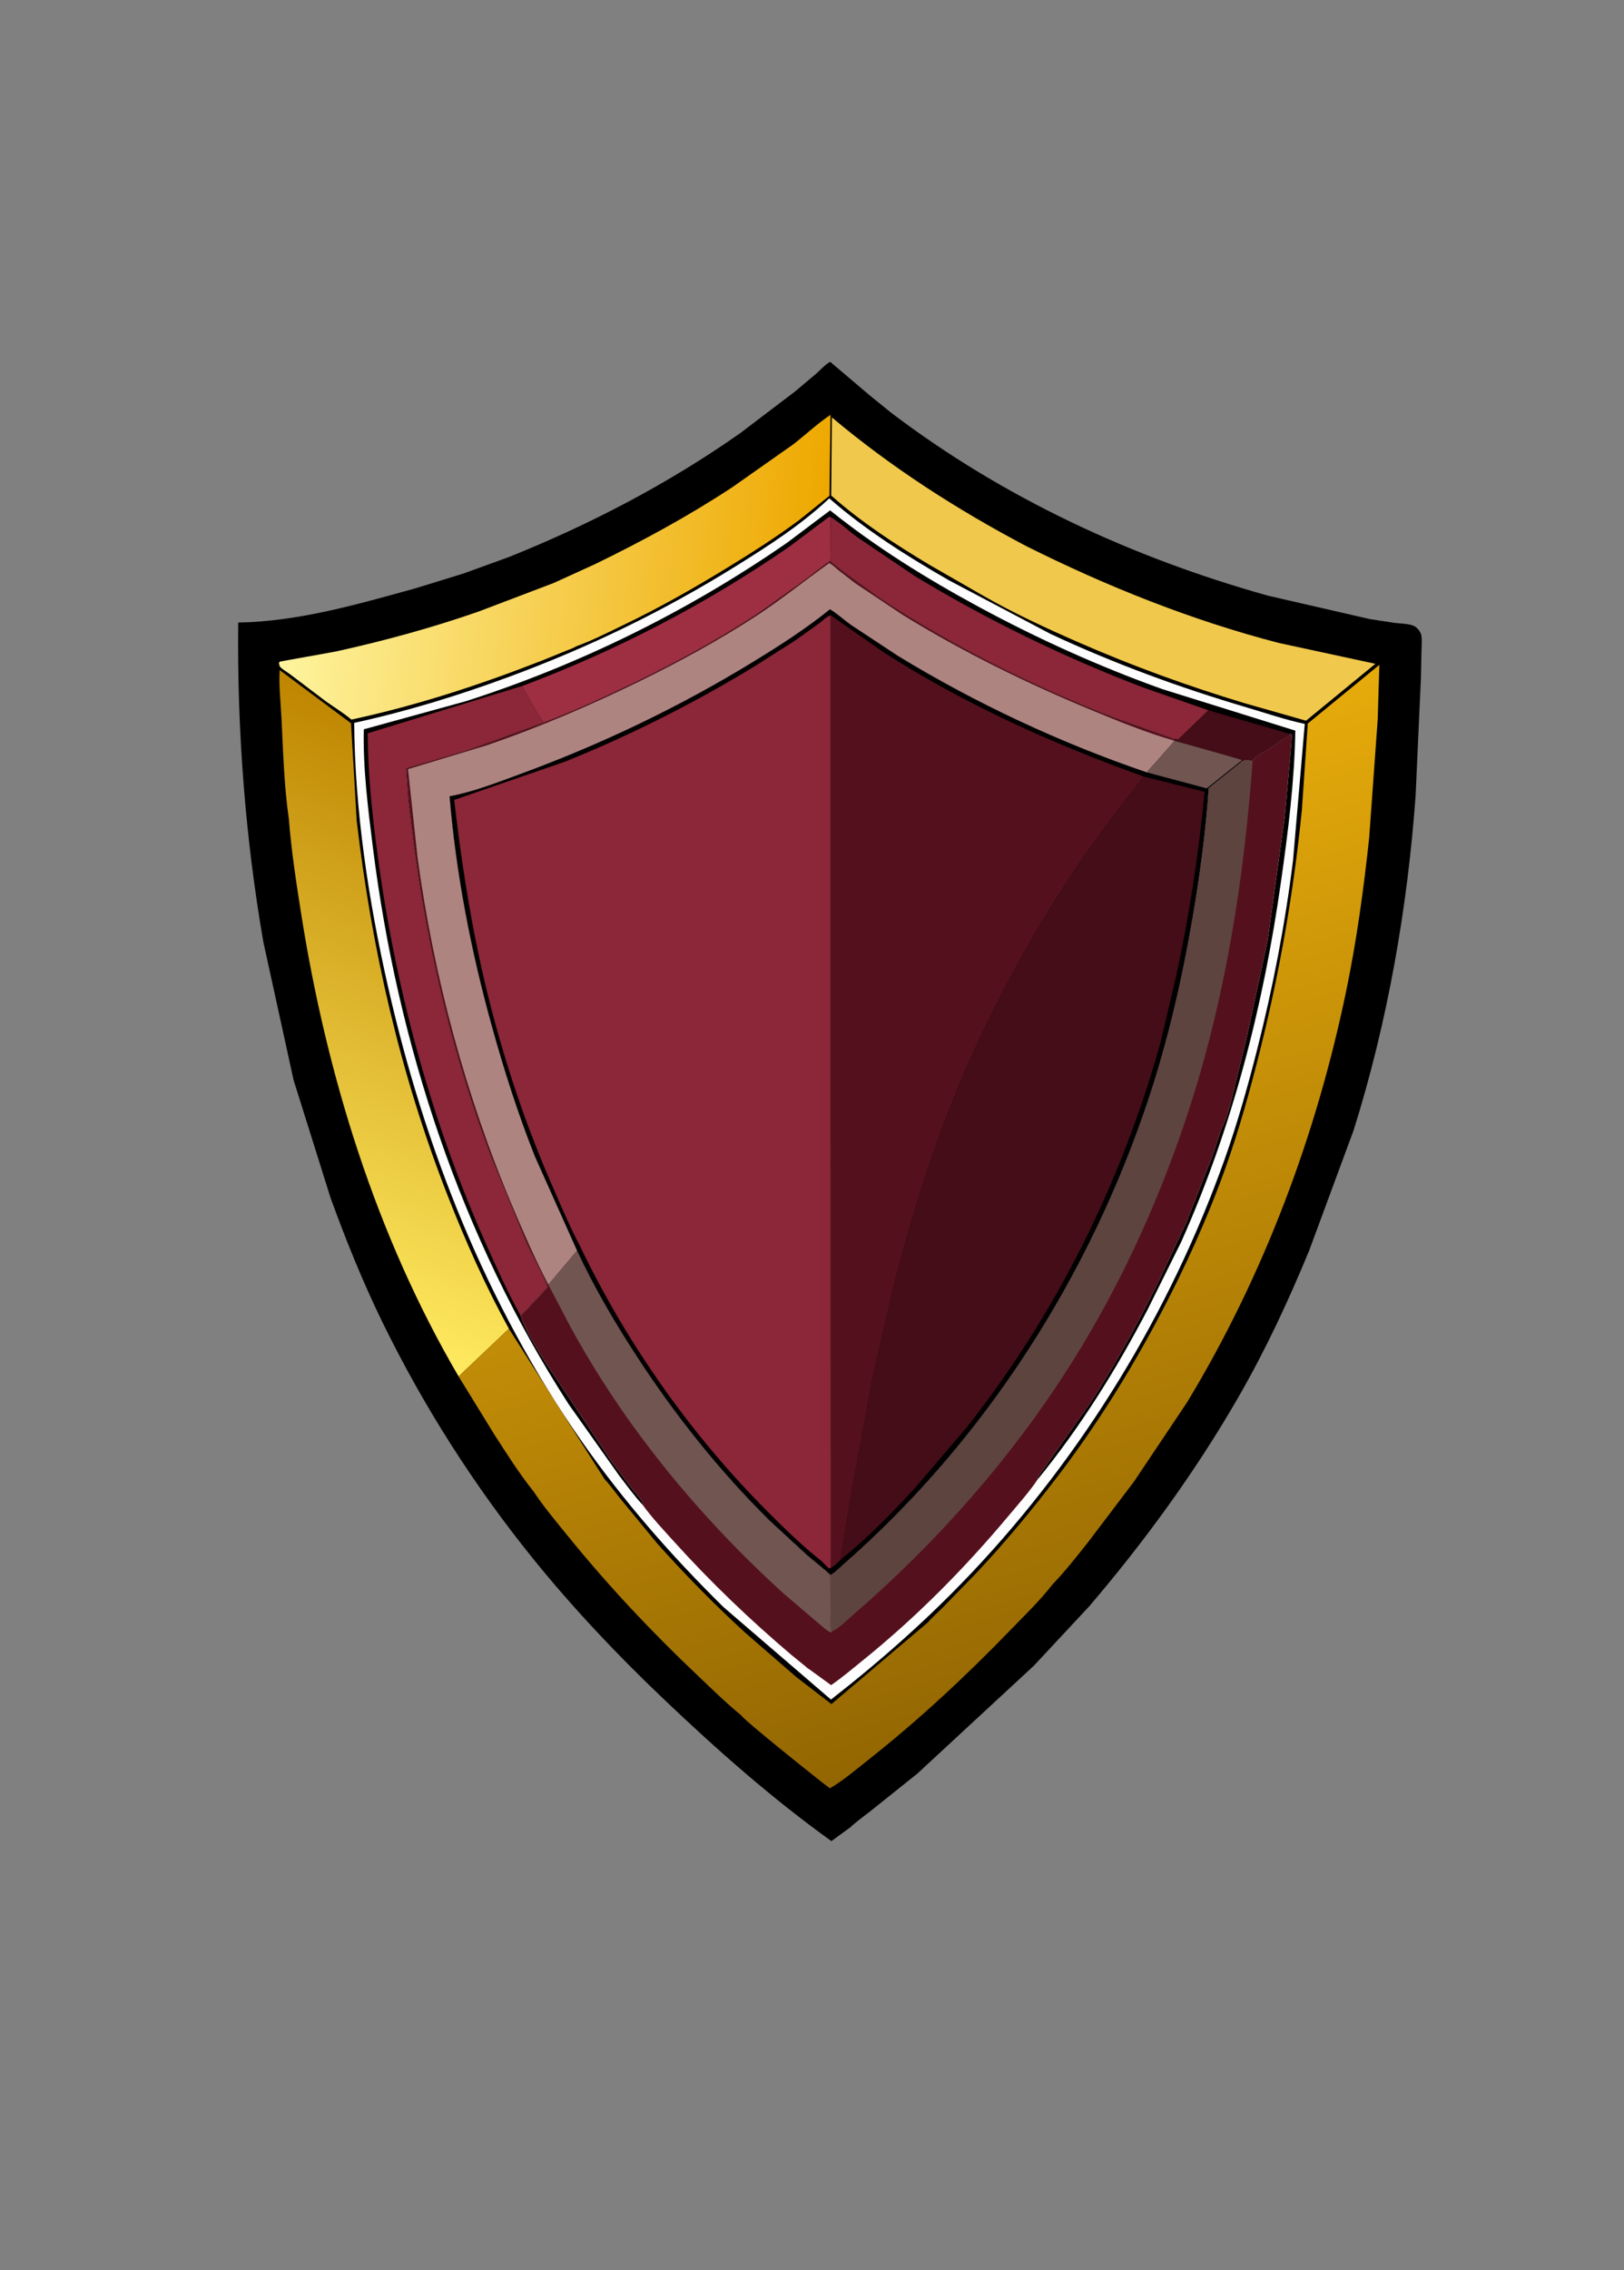 <?xml version="1.0" encoding="UTF-8" standalone="no"?>
<svg
   width="63mm"
   height="88mm"
   version="1.1"
   id="svg24"
   sodipodi:docname="item-shieldheater.svg"
   inkscape:version="1.3.2 (091e20e, 2023-11-25, custom)"
   xmlns:inkscape="http://www.inkscape.org/namespaces/inkscape"
   xmlns:sodipodi="http://sodipodi.sourceforge.net/DTD/sodipodi-0.dtd"
   xmlns="http://www.w3.org/2000/svg"
   xmlns:svg="http://www.w3.org/2000/svg">
  <rect width="100%" height="100%" fill="#808080" stroke="none"/>
  <sodipodi:namedview
     id="namedview24"
     pagecolor="#ffffff"
     bordercolor="#000000"
     borderopacity="0.25"
     inkscape:showpageshadow="2"
     inkscape:pageopacity="0.0"
     inkscape:pagecheckerboard="0"
     inkscape:deskcolor="#d1d1d1"
     inkscape:document-units="mm"
     inkscape:zoom="1.8488365"
     inkscape:cx="-25.691834"
     inkscape:cy="130.62269"
     inkscape:window-width="1920"
     inkscape:window-height="1017"
     inkscape:window-x="-8"
     inkscape:window-y="-8"
     inkscape:window-maximized="1"
     inkscape:current-layer="svg24" />
  <path
     d="m 67.965,84.024 6.652,-2.412 C 86.527,76.838 97.984,70.867 108.49,63.492 l 8.054,-6.114 3.157,-2.657 c 0.601,-0.526 1.321,-1.348 2.021,-1.709 l 5.763,4.889 3.115,2.525 c 16.465,12.521 35.417,21.282 55.289,26.845 l 14.964,3.437 3.641,0.556 c 0.843,0.101 1.943,0.098 2.727,0.407 0.56,0.221 1.123,0.921 1.195,1.526 0.084,0.697 0.015,1.471 0.003,2.173 l -0.087,4.031 -0.775,17.169 c -1.193,16.506 -4.12,33.244 -9.093,49.045 l -6.502,17.581 c -3.02,7.333 -6.404,14.595 -10.367,21.472 -6.296,10.924 -13.723,21.116 -21.905,30.697 l -8.114,8.697 -17.081,15.806 -6.734,5.386 c -1.019,0.806 -2.139,1.589 -3.085,2.477 l -2.78,2.023 C 113.124,263.451 105.093,256.349 97.278,248.915 90.502,242.469 84.066,235.677 78.181,228.401 69.526,217.7 62.026,205.95 55.999,193.574 53.147,187.721 50.698,181.644 48.473,175.527 L 43.045,158.248 38.61,138.007 C 35.937,122.615 34.754,106.828 34.927,91.212 43.787,91.069 52.532,88.506 61.013,86.17 Z"
     id="path2"
     style="stroke-width:0.233" />
  <path
     fill="#f0c84b"
     d="m 144.02,87.205 -7.773,-4.465 c -4.994,-2.991 -10.014,-6.262 -14.374,-10.139 l 0.098,-11.447 c 8.713,7.334 18.436,13.565 28.499,18.862 11.803,5.902 24.237,10.871 37.031,14.189 l 14.157,3.053 -10.17,8.338 -8.962,-2.552 c -8.371,-2.52 -16.478,-5.464 -24.489,-8.97 -4.755,-2.081 -9.509,-4.283 -14.015,-6.869 z"
     id="path3"
     style="stroke-width:0.233" />
  <defs
     id="defs4">
    <linearGradient
       id="gradient_0"
       gradientUnits="userSpaceOnUse"
       x1="505.637"
       y1="183.797"
       x2="171.414"
       y2="155.431"
       gradientTransform="matrix(0.233,0,0,0.233,2.375,43.13)">
      <stop
         offset="0"
         stop-color="#EEA800"
         id="stop3" />
      <stop
         offset="1"
         stop-color="#FEF49E"
         id="stop4" />
    </linearGradient>
  </defs>
  <path
     fill="url(#gradient_0)"
     d="m 81.176,85.421 6.11,-2.784 c 6.949,-3.387 13.642,-7.01 20.106,-11.265 l 8.894,-6.253 c 1.815,-1.404 3.584,-3.076 5.483,-4.34 l -0.16,11.862 -4.424,3.549 c -3.488,2.598 -7.18,4.934 -10.892,7.197 -4.791,2.921 -9.661,5.676 -14.723,8.108 -2.319,1.115 -4.667,2.326 -7.087,3.201 -0.398,0.265 -0.965,0.435 -1.41,0.626 l -3.573,1.449 c -9.112,3.567 -18.401,6.601 -27.978,8.66 -1.165,-0.989 -2.53,-1.806 -3.774,-2.699 l -5.261,-3.976 c -0.353,-0.269 -1.222,-0.765 -1.453,-1.107 -0.069,-0.103 -0.108,-0.394 -0.143,-0.525 0.043,-0.058 0.069,-0.134 0.128,-0.175 0.076,-0.052 7.71,-1.378 8.422,-1.536 7.021,-1.557 13.971,-3.453 20.764,-5.825 z"
     id="path4"
     style="fill:url(#gradient_0);stroke-width:0.233" />
  <defs
     id="defs6">
    <linearGradient
       id="gradient_1"
       gradientUnits="userSpaceOnUse"
       x1="297.286"
       y1="286.582"
       x2="163.532"
       y2="635.065"
       gradientTransform="matrix(0.233,0,0,0.233,2.375,43.13)">
      <stop
         offset="0"
         stop-color="#BE8500"
         id="stop5" />
      <stop
         offset="1"
         stop-color="#FFEA5F"
         id="stop6" />
    </linearGradient>
  </defs>
  <path
     fill="url(#gradient_1)"
     d="m 42.355,120.03 c -0.702,-4.875 -0.843,-9.95 -1.087,-14.87 -0.113,-2.269 -0.405,-4.73 -0.264,-6.982 l 10.462,7.79 0.833,14.275 c 2.194,18.803 6.388,37.153 13.284,54.805 2.62,6.707 5.559,13.318 9.03,19.632 l -7.372,6.991 c -12.122,-20.685 -19.364,-44.215 -23.087,-67.811 -0.724,-4.587 -1.433,-9.197 -1.798,-13.829 z"
     id="path6"
     style="fill:url(#gradient_1);stroke-width:0.233" />
  <defs
     id="defs8">
    <linearGradient
       id="gradient_2"
       gradientUnits="userSpaceOnUse"
       x1="690.969"
       y1="886.345"
       x2="530.028"
       y2="327.178"
       gradientTransform="matrix(0.233,0,0,0.233,2.375,43.13)">
      <stop
         offset="0"
         stop-color="#936602"
         id="stop7" />
      <stop
         offset="1"
         stop-color="#E6AB0B"
         id="stop8" />
    </linearGradient>
  </defs>
  <path
     fill="url(#gradient_2)"
     d="m 136.036,237.712 c 0.665,-0.782 1.498,-1.49 2.224,-2.221 l 4.828,-4.954 c 4.229,-4.479 8.159,-9.226 11.902,-14.117 5.724,-7.481 10.697,-15.437 15.094,-23.76 3.659,-6.926 6.905,-14.039 9.551,-21.418 2.056,-5.734 3.687,-11.64 5.164,-17.547 2.884,-11.533 4.9,-23.2 6.082,-35.032 l 0.864,-12.651 10.494,-8.599 -0.243,8.031 -1.251,17.315 c -0.793,7.422 -1.814,14.893 -3.32,22.205 -4.378,21.244 -12.114,41.902 -23.363,60.477 l -7.816,11.663 -6.678,8.804 c -1.678,2.123 -3.403,4.324 -5.282,6.271 -1.844,2.381 -4.113,4.556 -6.209,6.72 -6.623,6.838 -13.616,13.332 -21.103,19.219 -1.685,1.325 -3.444,2.837 -5.301,3.899 -1.355,-0.978 -12.845,-10.179 -12.956,-10.657 -2.236,-1.819 -4.328,-3.886 -6.421,-5.866 -6.737,-6.373 -13.121,-13.154 -18.964,-20.356 -1.741,-2.146 -3.565,-4.297 -5.092,-6.602 -2.107,-2.628 -3.92,-5.502 -5.742,-8.33 l -5.257,-8.536 7.372,-6.991 14.025,22.038 0.139,0.15 c 0.739,0.805 1.389,1.731 2.075,2.584 l 5.517,6.706 c 4.046,4.523 8.349,8.904 12.825,13 l 7.574,6.572 5.14,3.947 z"
     id="path8"
     style="fill:url(#gradient_2);stroke-width:0.233" />
  <path
     fill="#fefdfe"
     d="m 121.59,73.016 c 5.292,4.636 11.418,8.491 17.505,11.989 l 14.923,7.871 c 9.299,4.34 18.963,7.882 28.801,10.782 2.808,0.828 5.622,1.802 8.486,2.408 l -1.719,19.973 c -1.154,9.335 -2.953,18.656 -5.272,27.77 -1.386,5.445 -2.907,10.846 -4.794,16.14 -7.938,22.268 -20.655,43.1 -36.88,60.302 -6.437,6.825 -13.407,12.998 -20.803,18.763 l -15.758,-13.546 C 98.395,227.909 91.293,219.786 85.124,210.932 71.269,191.046 62.249,168.16 56.902,144.617 c -2.861,-12.598 -4.865,-25.765 -4.973,-38.704 7.646,-1.666 15.211,-3.984 22.551,-6.689 11.776,-4.339 22.804,-9.666 33.459,-16.301 4.781,-2.977 9.538,-6.032 13.652,-9.907 z"
     id="path9"
     style="stroke-width:0.233" />
  <path
     d="m 94.208,220.467 c -1.223,-1.317 -2.314,-2.826 -3.412,-4.249 l -7.421,-10.476 C 67.587,181.274 58.286,153.006 54.677,124.19 53.96,118.464 53.211,112.634 53.339,106.855 l 14.93,-4.107 C 84.989,97.401 101.045,89.478 115.463,79.474 l 6.247,-4.697 c 6.815,5.459 14.15,10.003 21.824,14.152 8.629,4.666 17.654,8.739 26.895,12.041 l 19.491,6.082 c -0.117,7.37 -1.061,14.805 -2.096,22.094 -2.59,18.254 -7.106,35.987 -14.653,52.851 l -4.876,9.811 c -4.558,8.74 -9.898,17.303 -16.145,24.941 0.02,-0.428 0.101,-0.471 0.356,-0.814 l 7.424,-10.486 c 3.607,-5.557 6.768,-11.328 9.725,-17.25 l 4.292,-9.09 3.865,-9.875 c 0.527,-1.441 0.899,-3.016 1.547,-4.401 0.635,-1.356 1.004,-2.923 1.361,-4.372 l 2.046,-8.318 3.089,-14.328 2.502,-18.051 0.806,-8.802 c 0.076,-1.107 0.217,-2.214 0.234,-3.324 l -0.32,-0.119 0.048,0.26 -0.211,0.099 c -0.907,0.443 -1.836,1.162 -2.683,1.722 -0.604,0.399 -2.363,1.255 -2.569,1.874 -0.672,-0.11 -1.092,-0.234 -1.678,0.167 l -0.133,-0.062 0.209,-0.232 c -0.041,-0.048 -8.872,-2.54 -9.846,-2.788 l -0.205,-0.093 0.141,-0.23 -9.2,-3.273 C 151.194,100.369 139.688,94.619 129.131,87.692 l -5.414,-3.92 c -0.663,-0.531 -1.367,-1.006 -1.949,-1.631 l -0.1,0.061 c -1.26,0.788 -2.427,1.807 -3.616,2.699 l -6.835,4.872 c -6.053,3.993 -12.487,7.465 -19.022,10.595 -4.124,1.975 -8.241,3.863 -12.522,5.481 l -10.973,3.995 -5.803,1.721 -2.264,0.664 c -0.366,0.108 -0.787,0.17 -1.109,0.377 l 0.353,4.748 0.882,7.144 c 2.082,15.273 5.736,30.587 11.225,45.003 l 5.142,12.503 c 0.996,2.19 2.272,4.355 3.157,6.579 l -3.953,4.196 c 0.801,2.372 2.319,4.669 3.613,6.803 l 9.599,14.371 3.226,4.314 c 0.35,0.453 1.269,1.369 1.421,1.87 0.032,0.105 0.012,0.218 0.018,0.328 z"
     id="path10"
     style="stroke-width:0.233" />
  <path
     fill="#440d17"
     d="m 177.161,104.063 11.914,3.458 0.048,0.26 -0.211,0.099 c -0.907,0.443 -1.836,1.162 -2.683,1.722 -0.604,0.399 -2.363,1.255 -2.569,1.874 -0.672,-0.11 -1.092,-0.234 -1.678,0.167 l -0.133,-0.062 0.209,-0.232 c -0.041,-0.048 -8.872,-2.54 -9.846,-2.788 l -0.205,-0.093 0.141,-0.23 0.6,0.078 z"
     id="path11"
     style="stroke-width:0.233" />
  <path
     fill="#9e2f43"
     d="M 76.633,100.49 C 90.463,95.291 103.561,88.498 115.724,80.104 l 5.831,-4.377 0.25,0.053 c -0.098,1.347 -0.049,2.716 -0.047,4.066 7e-4,0.728 -0.086,1.58 0.011,2.295 l -0.1,0.061 c -1.26,0.788 -2.427,1.807 -3.616,2.699 l -6.835,4.872 c -6.053,3.993 -12.487,7.465 -19.022,10.595 -4.124,1.975 -8.241,3.863 -12.522,5.481 -0.158,-0.384 -0.518,-0.797 -0.742,-1.159 l -1.603,-2.736 c -0.287,-0.491 -0.591,-0.896 -0.696,-1.465 z"
     id="path12"
     style="stroke-width:0.233" />
  <path
     fill="#8b2738"
     d="m 121.805,75.78 0.087,0.051 c 1.322,0.79 2.547,1.957 3.802,2.879 l 8.46,5.71 c 10.673,6.456 21.808,11.868 33.463,16.312 l 9.543,3.331 -4.412,4.254 -0.6,-0.078 -9.2,-3.273 C 151.194,100.369 139.688,94.619 129.131,87.692 l -5.414,-3.92 c -0.663,-0.531 -1.367,-1.006 -1.949,-1.631 -0.097,-0.715 -0.01,-1.567 -0.011,-2.295 -0.002,-1.35 -0.051,-2.719 0.047,-4.066 z"
     id="path13"
     style="stroke-width:0.233" />
  <path
     fill="#8b2738"
     d="M 76.331,192.781 C 74.398,189.275 72.756,185.619 71.131,181.964 63.095,163.881 57.936,144.644 55.33,125.044 54.553,119.196 53.939,113.346 53.914,107.44 l 22.719,-6.95 c 0.104,0.569 0.409,0.974 0.696,1.465 l 1.603,2.736 c 0.223,0.362 0.583,0.775 0.742,1.159 l -10.973,3.995 -5.803,1.721 -2.264,0.664 c -0.366,0.108 -0.787,0.17 -1.109,0.377 l 0.353,4.748 0.882,7.144 c 2.082,15.273 5.736,30.587 11.225,45.003 l 5.142,12.503 c 0.996,2.19 2.272,4.355 3.157,6.579 z"
     id="path14"
     style="stroke-width:0.233" />
  <path
     fill="#54111d"
     d="m 121.769,82.141 c 0.582,0.625 1.286,1.1 1.949,1.631 l 5.414,3.92 c 10.557,6.926 22.063,12.677 33.817,17.273 l 9.2,3.273 -0.141,0.23 0.205,0.093 -2.974,3.37 c -0.353,0.409 -0.766,0.792 -1.063,1.242 -12.691,-4.321 -25.05,-10.092 -36.503,-17.065 l -6.893,-4.543 c -1.017,-0.725 -2.036,-1.67 -3.091,-2.298 -3.487,2.828 -7.323,5.286 -11.147,7.63 -10.852,6.65 -22.389,12.162 -34.336,16.537 -3.292,1.205 -6.845,2.605 -10.289,3.234 0.948,11.404 3.159,22.748 6.222,33.765 1.788,6.433 3.818,12.791 6.285,19 l 6.174,13.781 c 2.464,5.313 5.463,10.431 8.652,15.339 5.667,8.723 12.249,16.993 19.657,24.307 l 5.484,5.043 c 1.12,0.96 2.316,1.859 3.393,2.865 0.61,-0.32 1.222,-0.967 1.751,-1.429 20.845,-18.21 36.224,-42.231 44.919,-68.465 2.84,-8.568 4.882,-17.505 6.404,-26.392 1.085,-6.335 1.928,-12.611 2.364,-19.02 l 4.763,-3.819 c 0.586,-0.401 1.006,-0.277 1.678,-0.167 0.207,-0.619 1.965,-1.475 2.569,-1.874 0.847,-0.56 1.776,-1.279 2.683,-1.722 l 0.211,-0.099 -0.048,-0.26 0.32,0.119 c -0.017,1.109 -0.157,2.217 -0.234,3.324 l -0.806,8.802 -2.502,18.051 -3.089,14.328 -2.046,8.318 c -0.357,1.45 -0.726,3.017 -1.361,4.372 -0.648,1.385 -1.02,2.96 -1.547,4.401 l -3.865,9.875 -4.292,9.09 c -2.957,5.922 -6.118,11.693 -9.725,17.25 l -7.424,10.486 c -0.255,0.343 -0.336,0.386 -0.356,0.814 -1.293,1.912 -2.908,3.71 -4.392,5.479 -6.382,7.612 -13.443,14.735 -21.175,20.979 -1.545,1.248 -3.094,2.566 -4.728,3.694 l -3.224,-2.343 c -0.139,-0.035 -0.489,-0.374 -0.612,-0.469 l -1.975,-1.607 c -6.062,-5.137 -11.818,-10.638 -17.147,-16.534 -1.592,-1.762 -3.298,-3.555 -4.687,-5.482 -0.006,-0.109 0.014,-0.223 -0.018,-0.328 -0.152,-0.501 -1.071,-1.416 -1.421,-1.87 l -3.226,-4.314 -9.599,-14.371 c -1.293,-2.134 -2.812,-4.431 -3.613,-6.803 l 3.953,-4.196 c -0.885,-2.224 -2.161,-4.39 -3.157,-6.579 l -5.142,-12.503 C 66.495,155.087 62.841,139.773 60.759,124.5 l -0.882,-7.144 -0.353,-4.748 c 0.321,-0.207 0.743,-0.269 1.109,-0.377 l 2.264,-0.664 5.803,-1.721 10.973,-3.995 c 4.281,-1.618 8.398,-3.506 12.522,-5.481 6.535,-3.13 12.969,-6.602 19.022,-10.595 l 6.835,-4.872 c 1.189,-0.892 2.356,-1.911 3.616,-2.699 z"
     id="path15"
     style="stroke-width:0.233" />
  <path
     fill="#715551"
     d="m 80.39,188.201 4.206,-4.987 c 2.464,5.313 5.463,10.431 8.652,15.339 5.667,8.723 12.249,16.993 19.657,24.307 l 5.484,5.043 c 1.12,0.96 2.316,1.859 3.393,2.865 l 0.024,5.709 c 0.007,0.764 -0.099,1.87 0.111,2.597 l -0.064,0.107 -0.073,-0.025 c -0.629,-0.268 -1.204,-0.863 -1.74,-1.295 l -5.122,-4.362 C 102.518,222.253 91.471,208.879 83.497,194.131 Z"
     id="path16"
     style="stroke-width:0.233" />
  <path
     fill="#5e443f"
     d="m 181.982,111.643 c 0.586,-0.401 1.006,-0.277 1.678,-0.167 -1.231,16.841 -3.833,33.772 -8.949,49.901 -4.211,13.277 -10.066,26.334 -17.486,38.133 -8.722,13.87 -19.755,26.389 -32.136,37.086 -0.906,0.783 -2.1,1.994 -3.173,2.478 -0.21,-0.727 -0.104,-1.833 -0.111,-2.597 l -0.024,-5.709 c 0.61,-0.32 1.222,-0.967 1.751,-1.429 20.845,-18.21 36.224,-42.231 44.919,-68.465 2.84,-8.568 4.882,-17.505 6.404,-26.392 1.085,-6.334 1.928,-12.611 2.364,-19.02 z"
     id="path17"
     style="stroke-width:0.233" />
  <path
     fill="#ae8481"
     d="m 80.39,188.201 c -1.917,-3.671 -3.561,-7.458 -5.176,-11.268 -6.908,-16.301 -11.607,-33.779 -13.994,-51.314 l -1.397,-12.925 11.597,-3.507 c 7.701,-2.648 15.184,-5.853 22.493,-9.434 5.785,-2.834 11.49,-5.946 16.896,-9.454 3.743,-2.429 7.146,-5.219 10.774,-7.793 0.472,0.228 0.91,0.692 1.321,1.022 l 2.493,1.927 6.976,4.65 c 8.89,5.469 18.258,10.061 27.9,14.037 3.834,1.581 7.743,3.183 11.733,4.326 l 0.205,0.093 -2.974,3.37 c -0.353,0.409 -0.766,0.792 -1.063,1.242 -12.691,-4.321 -25.05,-10.092 -36.503,-17.065 l -6.893,-4.543 c -1.017,-0.725 -2.036,-1.67 -3.091,-2.298 -3.487,2.828 -7.323,5.286 -11.147,7.63 -10.852,6.65 -22.39,12.162 -34.336,16.537 -3.292,1.205 -6.845,2.605 -10.289,3.234 0.948,11.404 3.159,22.748 6.222,33.765 1.788,6.433 3.818,12.791 6.285,19 l 6.174,13.781 z"
     id="path18"
     style="stroke-width:0.233" />
  <path
     d="m 84.596,183.213 -6.174,-13.781 C 75.955,163.224 73.925,156.865 72.137,150.433 69.075,139.416 66.864,128.072 65.915,116.667 c 3.444,-0.629 6.998,-2.029 10.289,-3.234 11.947,-4.375 23.485,-9.886 34.336,-16.537 3.824,-2.343 7.66,-4.801 11.147,-7.63 1.055,0.628 2.074,1.574 3.091,2.298 l 6.893,4.543 c 11.452,6.973 23.811,12.744 36.503,17.065 0.298,-0.45 0.71,-0.834 1.063,-1.242 l 2.974,-3.37 c 0.974,0.248 9.804,2.74 9.846,2.788 l -0.209,0.232 0.133,0.062 -4.763,3.819 c -0.436,6.409 -1.279,12.686 -2.364,19.02 -1.522,8.887 -3.565,17.824 -6.404,26.392 -8.695,26.234 -24.074,50.255 -44.919,68.465 -0.529,0.462 -1.141,1.11 -1.751,1.429 -1.077,-1.007 -2.272,-1.905 -3.393,-2.865 l -5.484,-5.043 c -7.408,-7.314 -13.99,-15.584 -19.657,-24.307 -3.189,-4.908 -6.188,-10.026 -8.652,-15.339 z"
     id="path19"
     style="stroke-width:0.233" />
  <path
     fill="#715551"
     d="m 172.212,108.562 c 0.974,0.248 9.804,2.74 9.846,2.788 l -0.209,0.232 -4.921,3.925 -8.752,-2.333 c 0.298,-0.45 0.71,-0.834 1.063,-1.242 z"
     id="path20"
     style="stroke-width:0.233" />
  <path
     fill="#440d17"
     d="m 167.727,113.794 8.897,2.225 c -0.871,9.069 -2.233,18.01 -4.156,26.917 l -2.343,9.924 c -5.695,20.36 -15.188,39.523 -28.28,56.144 l -7.548,8.845 c -3.317,3.644 -6.732,7.141 -10.552,10.264 l -0.436,0.35 c -0.006,-0.842 0.195,-1.742 0.313,-2.577 l 1.005,-6.092 3.156,-17.226 3.276,-14.335 c 2.393,-9.259 5.255,-18.657 8.842,-27.53 5.015,-12.404 11.511,-24.311 19.072,-35.341 l 5.605,-7.645 z"
     id="path21"
     style="stroke-width:0.233" />
  <path
     fill="#54111d"
     d="m 121.774,90.142 7.827,5.465 c 11.925,7.637 24.827,13.421 38.126,18.187 l -3.149,3.923 -5.605,7.645 c -7.56,11.03 -14.057,22.937 -19.072,35.341 -3.587,8.873 -6.449,18.271 -8.842,27.53 l -3.276,14.335 -3.156,17.226 -1.005,6.092 c -0.118,0.836 -0.319,1.735 -0.313,2.577 -0.446,0.436 -0.938,0.981 -1.502,1.252 l -0.026,-99.472 z"
     id="path22"
     style="stroke-width:0.233" />
  <path
     fill="#8b2738"
     d="m 82.801,111.611 c 9.549,-3.835 18.984,-8.596 27.775,-13.946 l 5.968,-3.796 3.455,-2.463 c 0.558,-0.417 1.126,-1.008 1.776,-1.263 l 0.005,40.101 0.026,99.472 -0.245,0.095 -1.171,-1.139 c -2.73,-2.161 -5.321,-4.675 -7.781,-7.137 -11.266,-11.274 -20.655,-24.574 -27.553,-38.935 -1.501,-2.843 -2.753,-5.82 -4.042,-8.764 -4.516,-10.318 -8.03,-21.258 -10.467,-32.255 -1.789,-8.071 -3.002,-16.173 -3.954,-24.378 z"
     id="path23"
     style="stroke-width:0.233" />
</svg>
